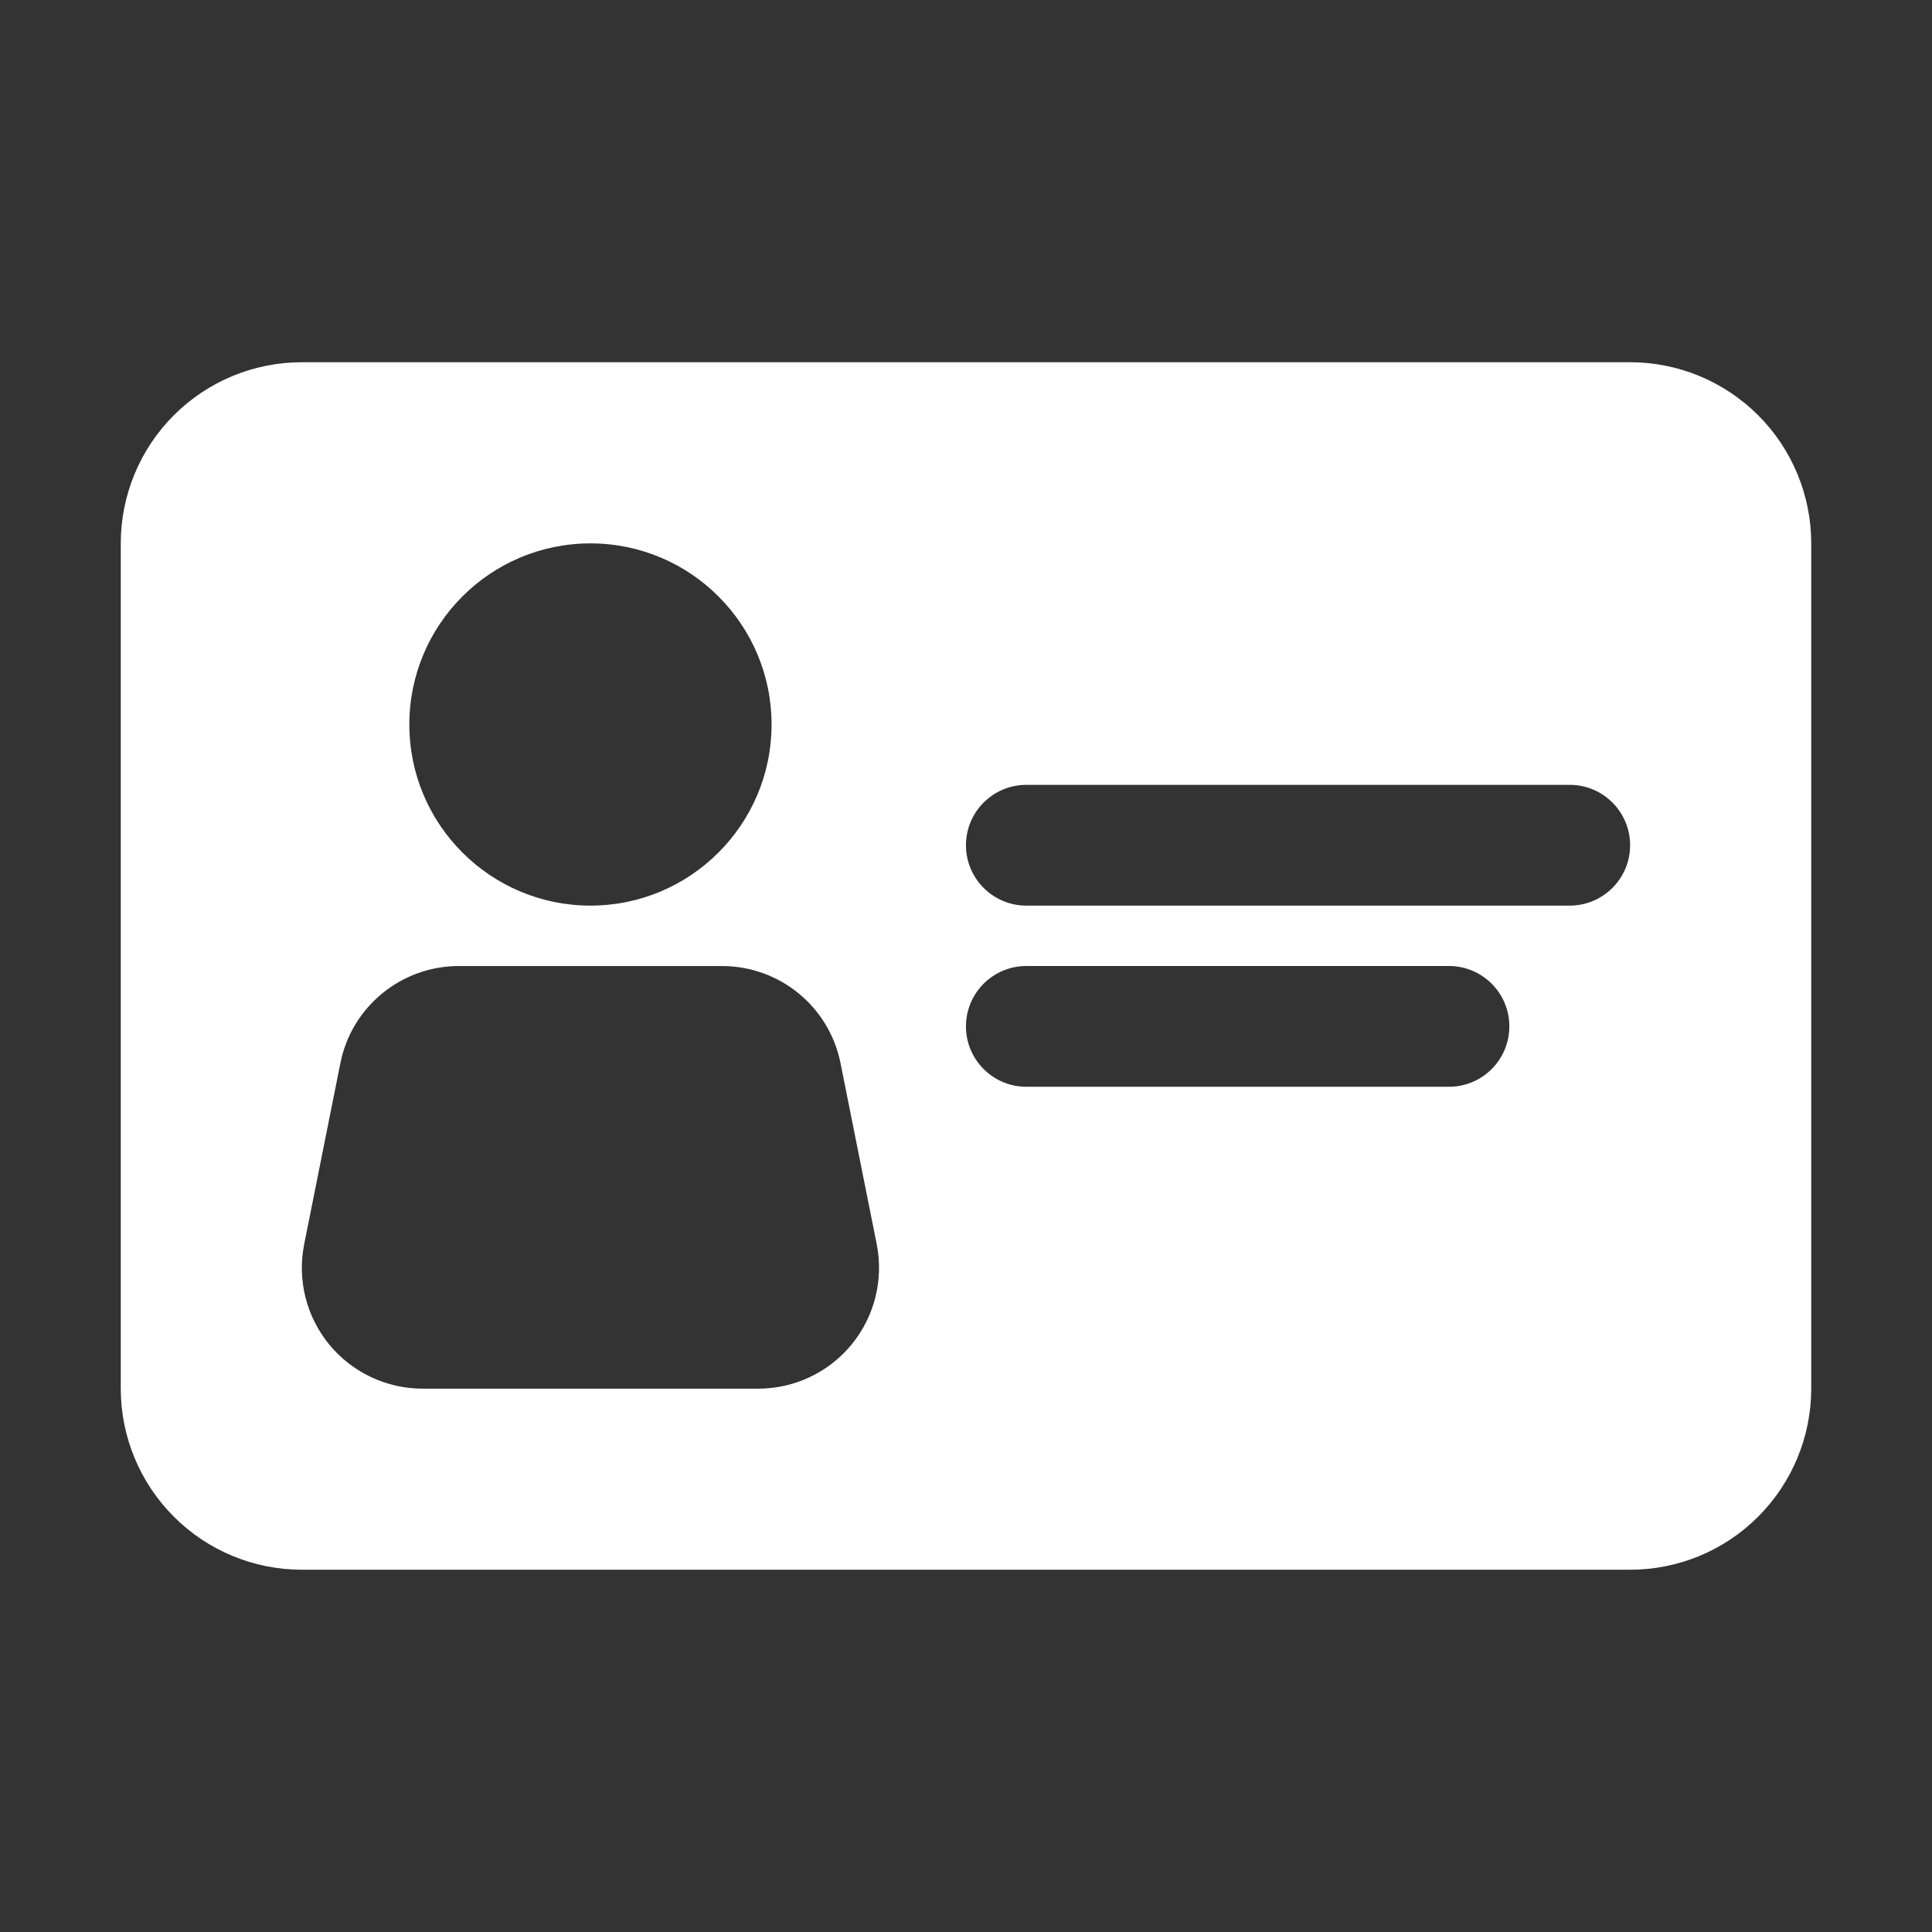 <svg fill="none" height="47" viewBox="0 0 47 47" width="47" xmlns="http://www.w3.org/2000/svg"><rect x="0" y="0" width="47" height="47" fill="#333333" stroke="none"/><path clip-rule="evenodd" d="m44.062 13.219c0-1.169-.464-2.29-1.291-3.117-.826-.825-1.946-1.29-3.115-1.29-7.113 0-25.199 0-32.312 0-1.169 0-2.29.464-3.115 1.29-.827.827-1.291 1.948-1.291 3.117v20.562c0 1.168.464 2.288 1.291 3.115.825.827 1.946 1.291 3.115 1.291h32.312c1.169 0 2.29-.464 3.115-1.291.827-.827 1.291-1.948 1.291-3.115zm-23.615 12.642c-.275-1.372-1.48-2.36-2.882-2.36-1.683 0-4.721 0-6.404 0-1.4 0-2.606.989-2.88 2.36-.238 1.191-.61 3.043-.881 4.406-.173.864.05 1.758.608 2.44.558.68 1.392 1.075 2.272 1.075h8.166c.881 0 1.714-.395 2.272-1.075.558-.681.781-1.576.61-2.44zm4.521.577h10.281c.811 0 1.469-.658 1.469-1.469 0-.811-.658-1.469-1.469-1.469h-10.281c-.811 0-1.469.658-1.469 1.469 0 .811.658 1.469 1.469 1.469zm-10.604-13.219c-2.432 0-4.406 1.974-4.406 4.406 0 2.431 1.974 4.406 4.406 4.406 2.432 0 4.406-1.976 4.406-4.406 0-2.432-1.974-4.406-4.406-4.406zm10.604 8.812h13.219c.811 0 1.469-.658 1.469-1.469 0-.811-.658-1.469-1.469-1.469h-13.219c-.811 0-1.469.658-1.469 1.469 0 .811.658 1.469 1.469 1.469z" fill="#fff" fill-rule="evenodd"/></svg>